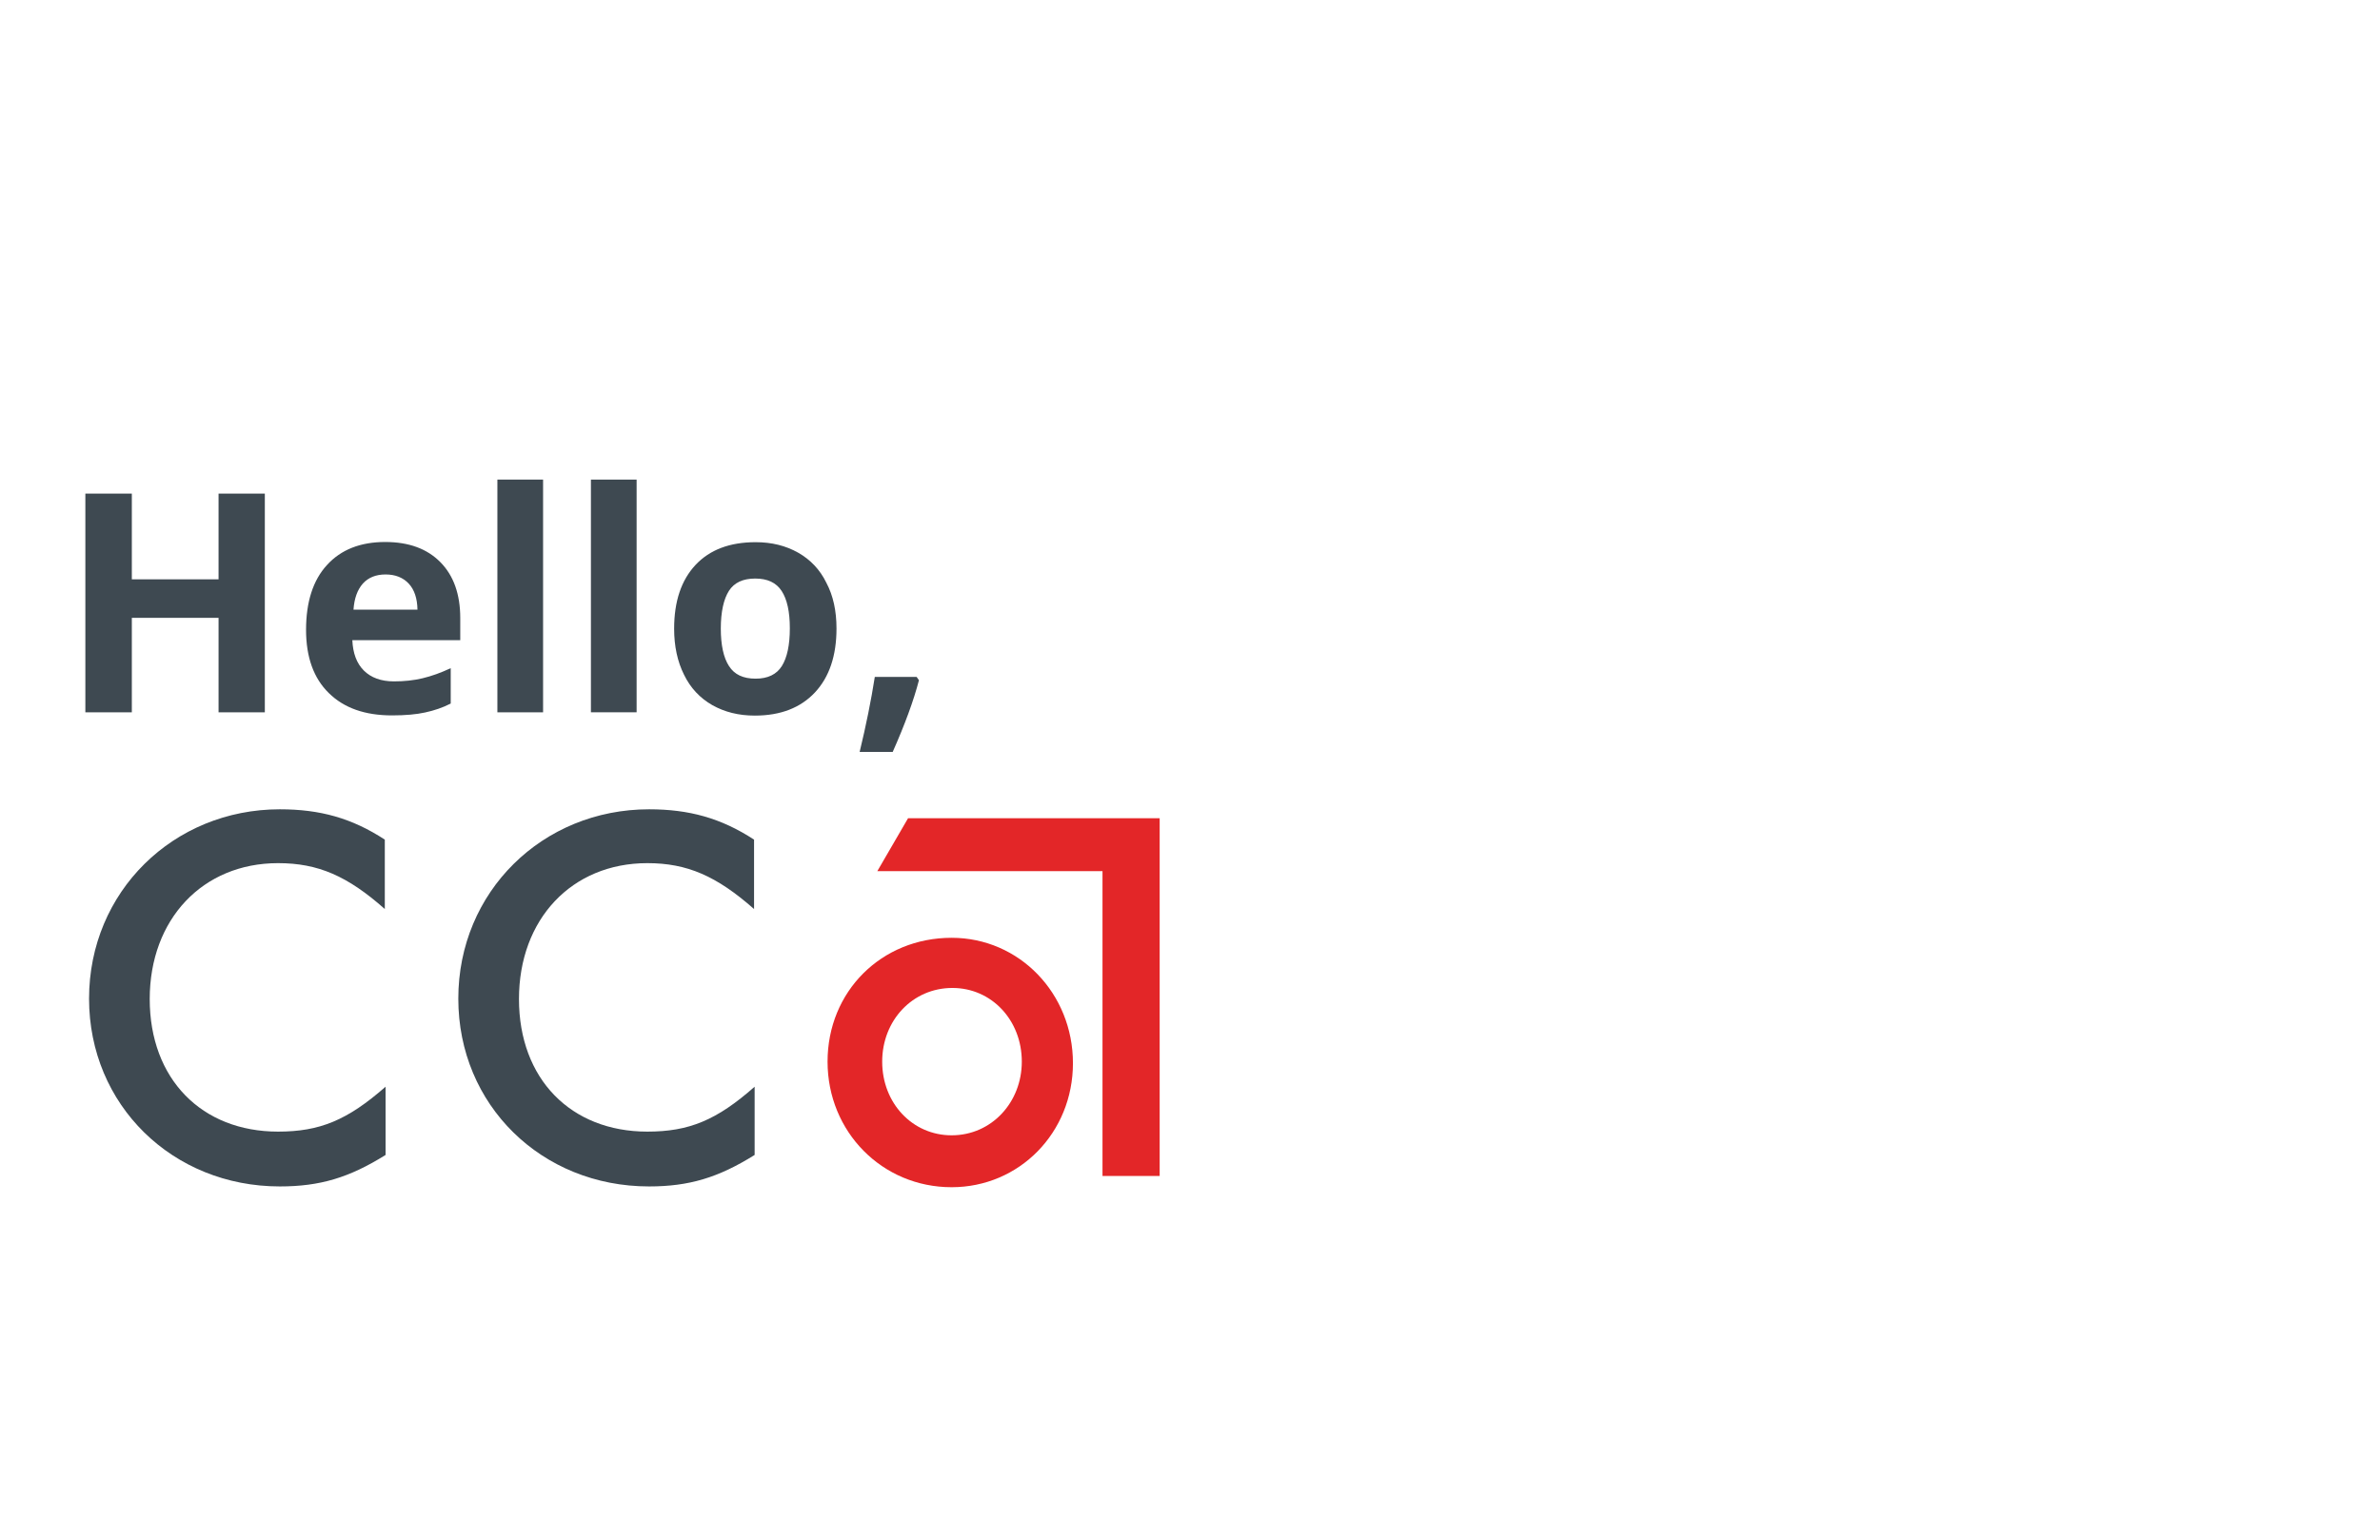 <?xml version="1.0" encoding="utf-8"?>
<!-- Generator: Adobe Illustrator 19.1.0, SVG Export Plug-In . SVG Version: 6.00 Build 0)  -->
<svg version="1.1" id="Layer_1" xmlns="http://www.w3.org/2000/svg" xmlns:xlink="http://www.w3.org/1999/xlink" x="0px" y="0px"
	 viewBox="0 0 1224 792" style="enable-background:new 0 0 1224 792;" xml:space="preserve">
<style type="text/css">
	.st0{fill:#3E4951;}
	.st1{fill:#E32628;}
	.st2{enable-background:new    ;}
</style>
<g>
	<g>
		<path class="st0" d="M143.9,610.3c-55.2,0-98.1-41.9-98.1-96.6c0-55,43.4-97.4,98.1-97.4c20.6,0,37,4.5,54,15.6v35.7
			c-19.2-17-34.3-23.6-54.9-23.6c-38.8,0-66,28.9-66,69.9c0,41.1,26.7,68.2,66,68.2c21.4,0,35.6-5.8,55.3-23.1v35.1
			C179.6,605.8,164.5,610.3,143.9,610.3"/>
		<path class="st0" d="M333.8,610.3c-55.3,0-98.1-41.9-98.1-96.6c0-55,43.3-97.4,98.1-97.4c20.5,0,37,4.5,54,15.6v35.7
			c-19.3-17-34.4-23.6-54.9-23.6c-38.9,0-66,28.9-66,69.9c0,41.1,26.7,68.2,66,68.2c21.4,0,35.6-5.8,55.2-23.1v35.1
			C369.4,605.8,354.3,610.3,333.8,610.3"/>
		<path class="st1" d="M489.4,482.4c-36.1,0-63.8,27.6-63.8,63.7s28.1,64.6,63.8,64.6c34.8,0,62.4-28,62.4-63.8
			C551.8,511,524.2,482.4,489.4,482.4 M489.4,584c-20.1,0-35.7-16.5-35.7-37.9c0-21.2,15.6-37.9,36.1-37.9
			c20.2,0,35.7,16.6,35.7,37.9C525.5,567,510,584,489.4,584z"/>
		<polyline class="st1" points="467,420.9 451.2,448.1 567,448.1 567,604.9 596.4,604.9 596.4,420.9 467,420.9 		"/>
	</g>
</g>
<g class="st2">
	<path class="st0" d="M136.2,366.4h-23.8v-48.6H67.8v48.6H43.9V253.9h23.9V298h44.6v-44.1h23.8V366.4z"/>
	<path class="st0" d="M201.6,368c-13.9,0-24.7-3.8-32.5-11.5c-7.8-7.6-11.7-18.5-11.7-32.5c0-14.4,3.6-25.6,10.8-33.4
		c7.2-7.9,17.2-11.8,29.9-11.8c12.2,0,21.6,3.5,28.4,10.4s10.2,16.5,10.2,28.7v11.4h-55.5c0.3,6.7,2.2,11.9,5.9,15.6
		c3.7,3.7,8.9,5.6,15.5,5.6c5.2,0,10.1-0.5,14.7-1.6s9.4-2.8,14.5-5.2v18.2c-4.1,2.1-8.5,3.6-13.2,4.6
		C214.1,367.5,208.4,368,201.6,368z M198.3,295.5c-5,0-8.9,1.6-11.7,4.7c-2.8,3.2-4.4,7.6-4.8,13.4h32.9c-0.1-5.8-1.6-10.3-4.5-13.4
		S203.3,295.5,198.3,295.5z"/>
	<path class="st0" d="M279.3,366.4h-23.5V246.7h23.5V366.4z"/>
	<path class="st0" d="M327.4,366.4h-23.5V246.7h23.5V366.4z"/>
	<path class="st0" d="M430.2,323.3c0,14-3.7,25-11.1,32.9c-7.4,7.9-17.7,11.9-30.9,11.9c-8.3,0-15.5-1.8-21.9-5.4
		c-6.3-3.6-11.2-8.8-14.5-15.6c-3.4-6.8-5.1-14.7-5.1-23.7c0-14.1,3.7-25,11-32.8s17.6-11.7,30.9-11.7c8.3,0,15.5,1.8,21.9,5.4
		c6.3,3.6,11.2,8.7,14.5,15.5C428.5,306.4,430.2,314.2,430.2,323.3z M370.7,323.3c0,8.5,1.4,15,4.2,19.3c2.8,4.4,7.3,6.5,13.7,6.5
		c6.3,0,10.8-2.2,13.5-6.5s4.1-10.8,4.1-19.4c0-8.5-1.4-14.9-4.2-19.2c-2.8-4.3-7.3-6.4-13.6-6.4s-10.8,2.1-13.5,6.3
		S370.7,314.7,370.7,323.3z"/>
	<path class="st0" d="M472.6,349.9c-2.7,10.4-7.2,22.7-13.5,36.9h-17c3.3-13.6,5.9-26.5,7.8-38.6h21.5L472.6,349.9z"/>
</g>
</svg>

